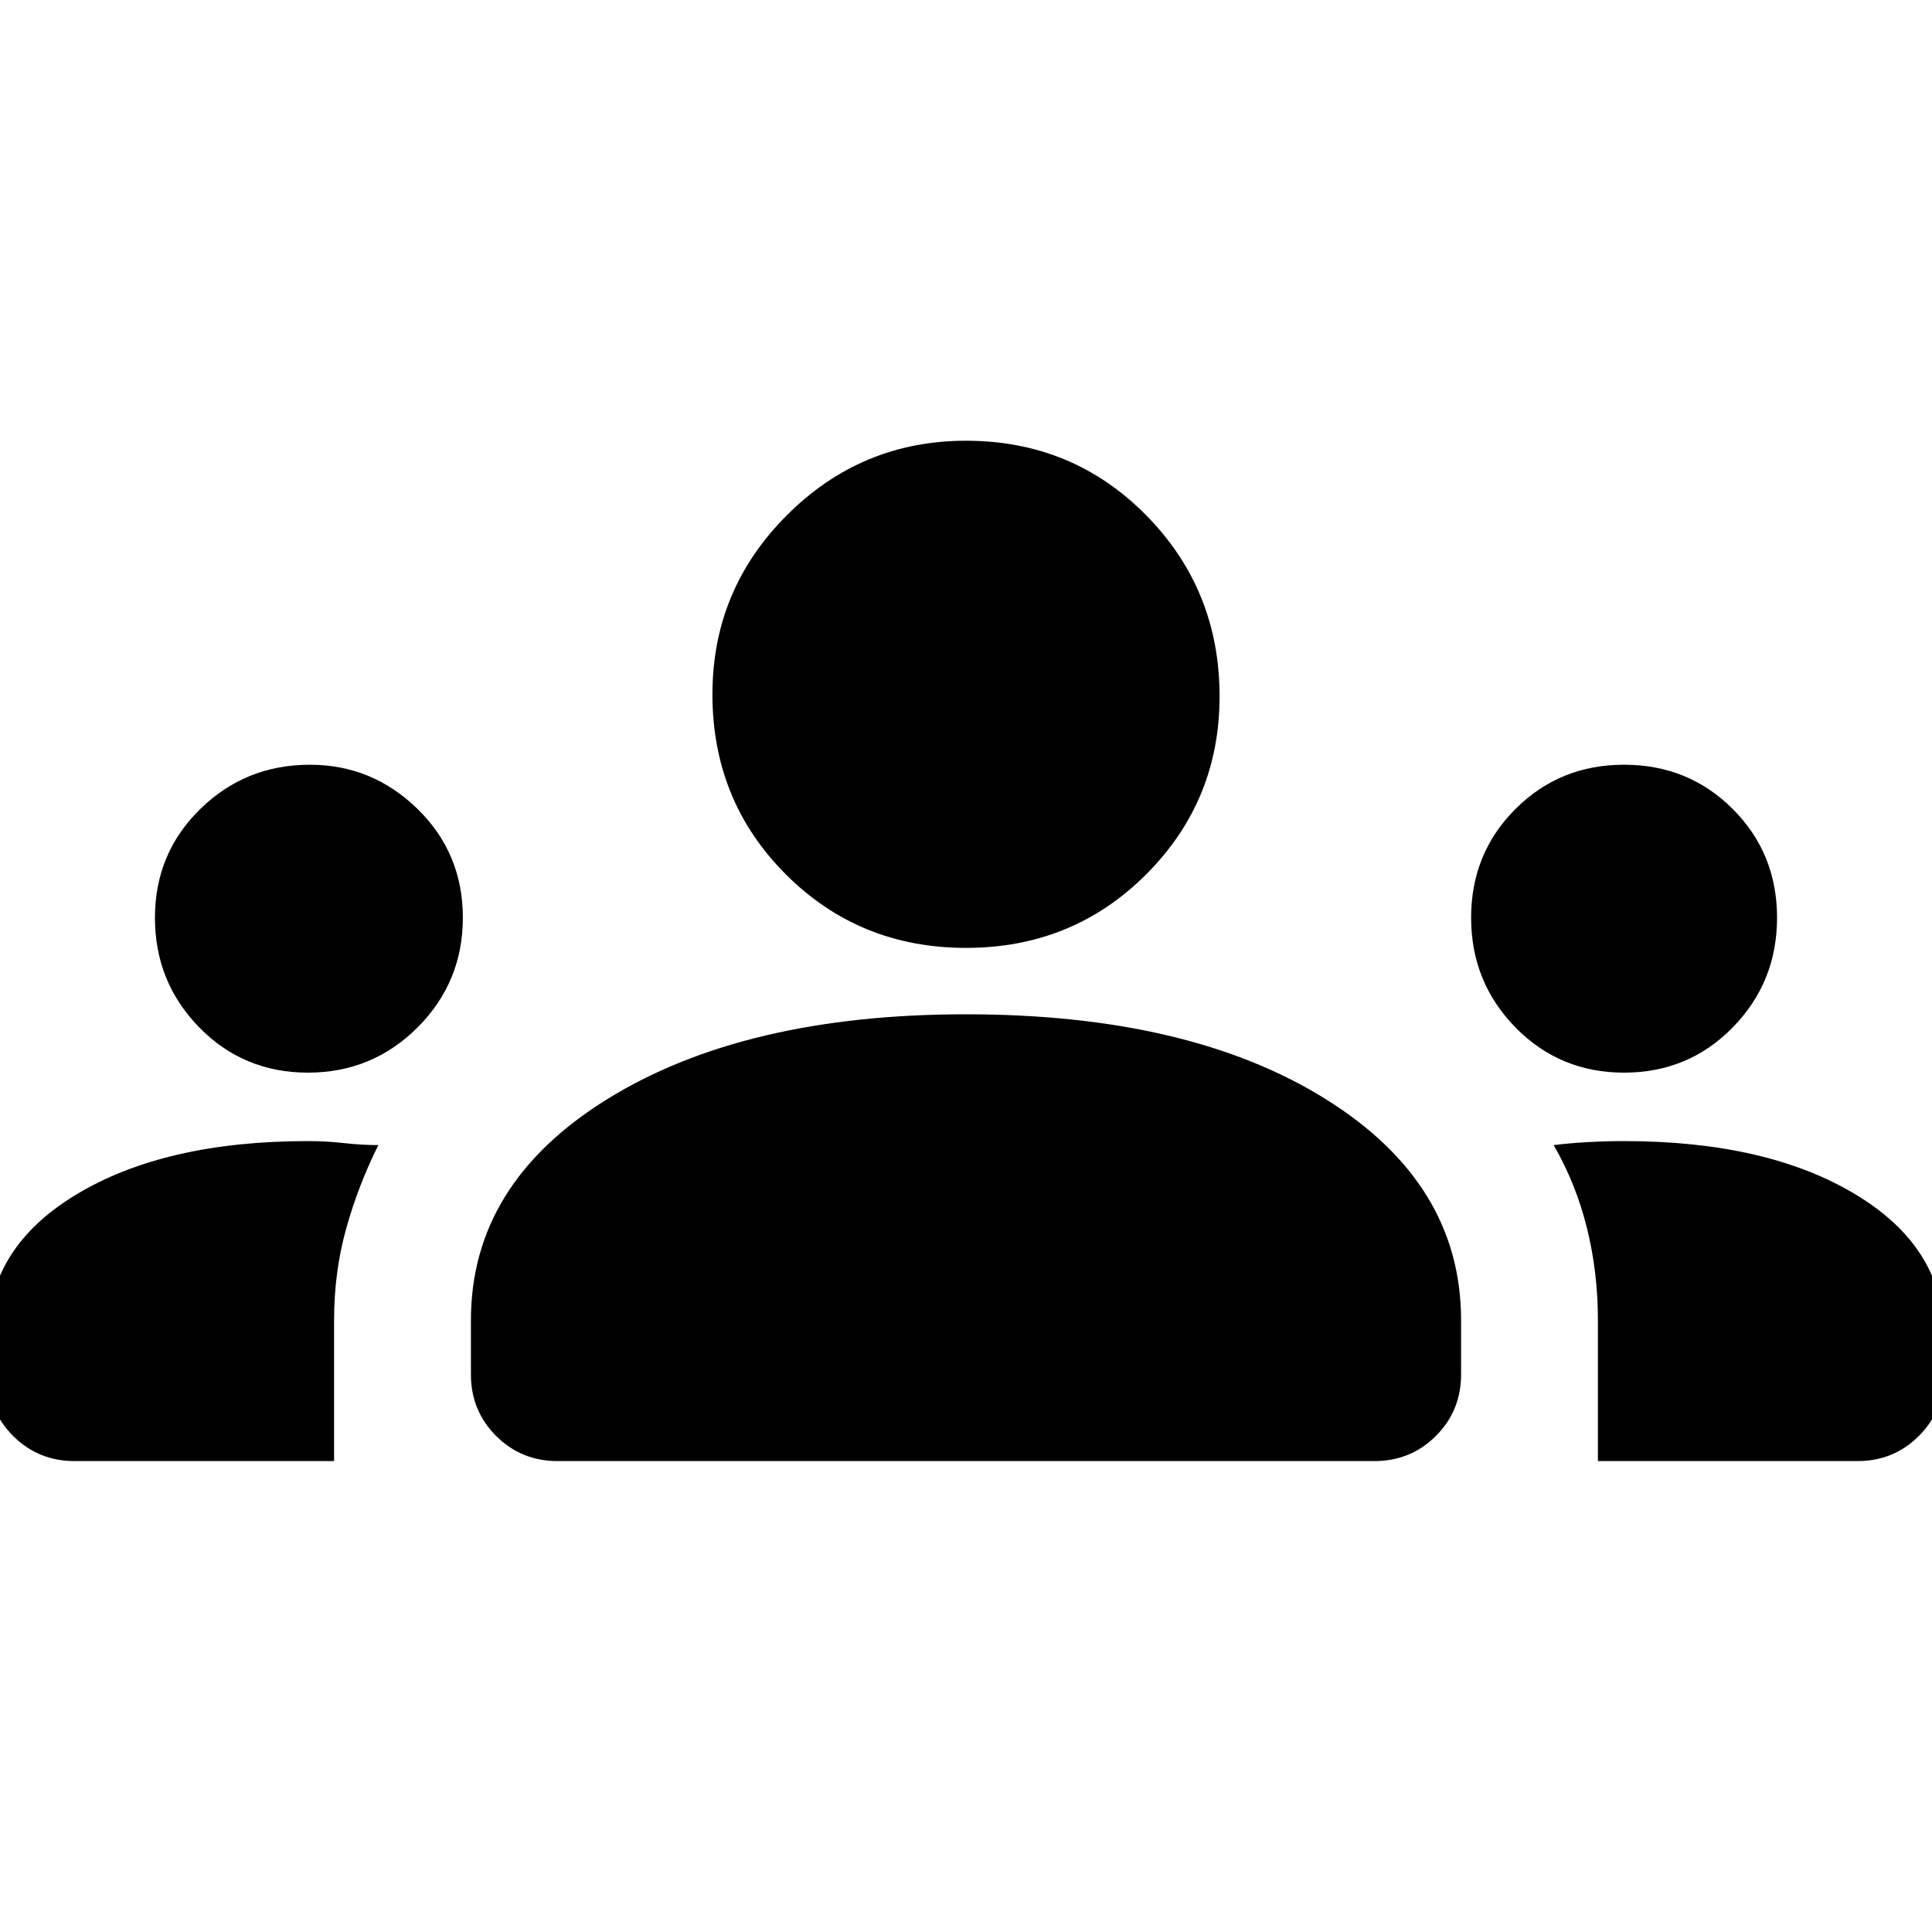 <svg xmlns="http://www.w3.org/2000/svg" height="40" width="40"><path d="M1.542 30.25q-.75 0-1.271-.521-.521-.521-.521-1.271v-.791q0-1.834 1.833-2.938 1.834-1.104 4.792-1.104.375 0 .75.042.375.041.708.041-.416.834-.666 1.73-.25.895-.25 1.895v2.917Zm10 0q-.75 0-1.271-.521-.521-.521-.521-1.271v-1.125q0-2.833 2.833-4.583Q15.417 21 20 21q4.625 0 7.438 1.75 2.812 1.75 2.812 4.583v1.125q0 .75-.521 1.271-.521.521-1.271.521Zm21.541 0v-2.917q0-1-.229-1.916-.229-.917-.687-1.709.333-.041.708-.062.375-.021.75-.021 2.958 0 4.792 1.104 1.833 1.104 1.833 2.938v.791q0 .75-.521 1.271-.521.521-1.271.521ZM6.375 22.208q-1.333 0-2.25-.937-.917-.938-.917-2.271t.938-2.25q.937-.917 2.271-.917 1.291 0 2.229.917.937.917.937 2.25t-.937 2.271q-.938.937-2.271.937Zm27.25 0q-1.333 0-2.25-.937-.917-.938-.917-2.271t.917-2.25q.917-.917 2.25-.917t2.25.917q.917.917.917 2.25t-.917 2.271q-.917.937-2.25.937ZM20 19.625q-2.208 0-3.729-1.521t-1.521-3.729q0-2.167 1.542-3.708Q17.833 9.125 20 9.125q2.208 0 3.729 1.542 1.521 1.541 1.521 3.75 0 2.166-1.521 3.687T20 19.625Z"/></svg>